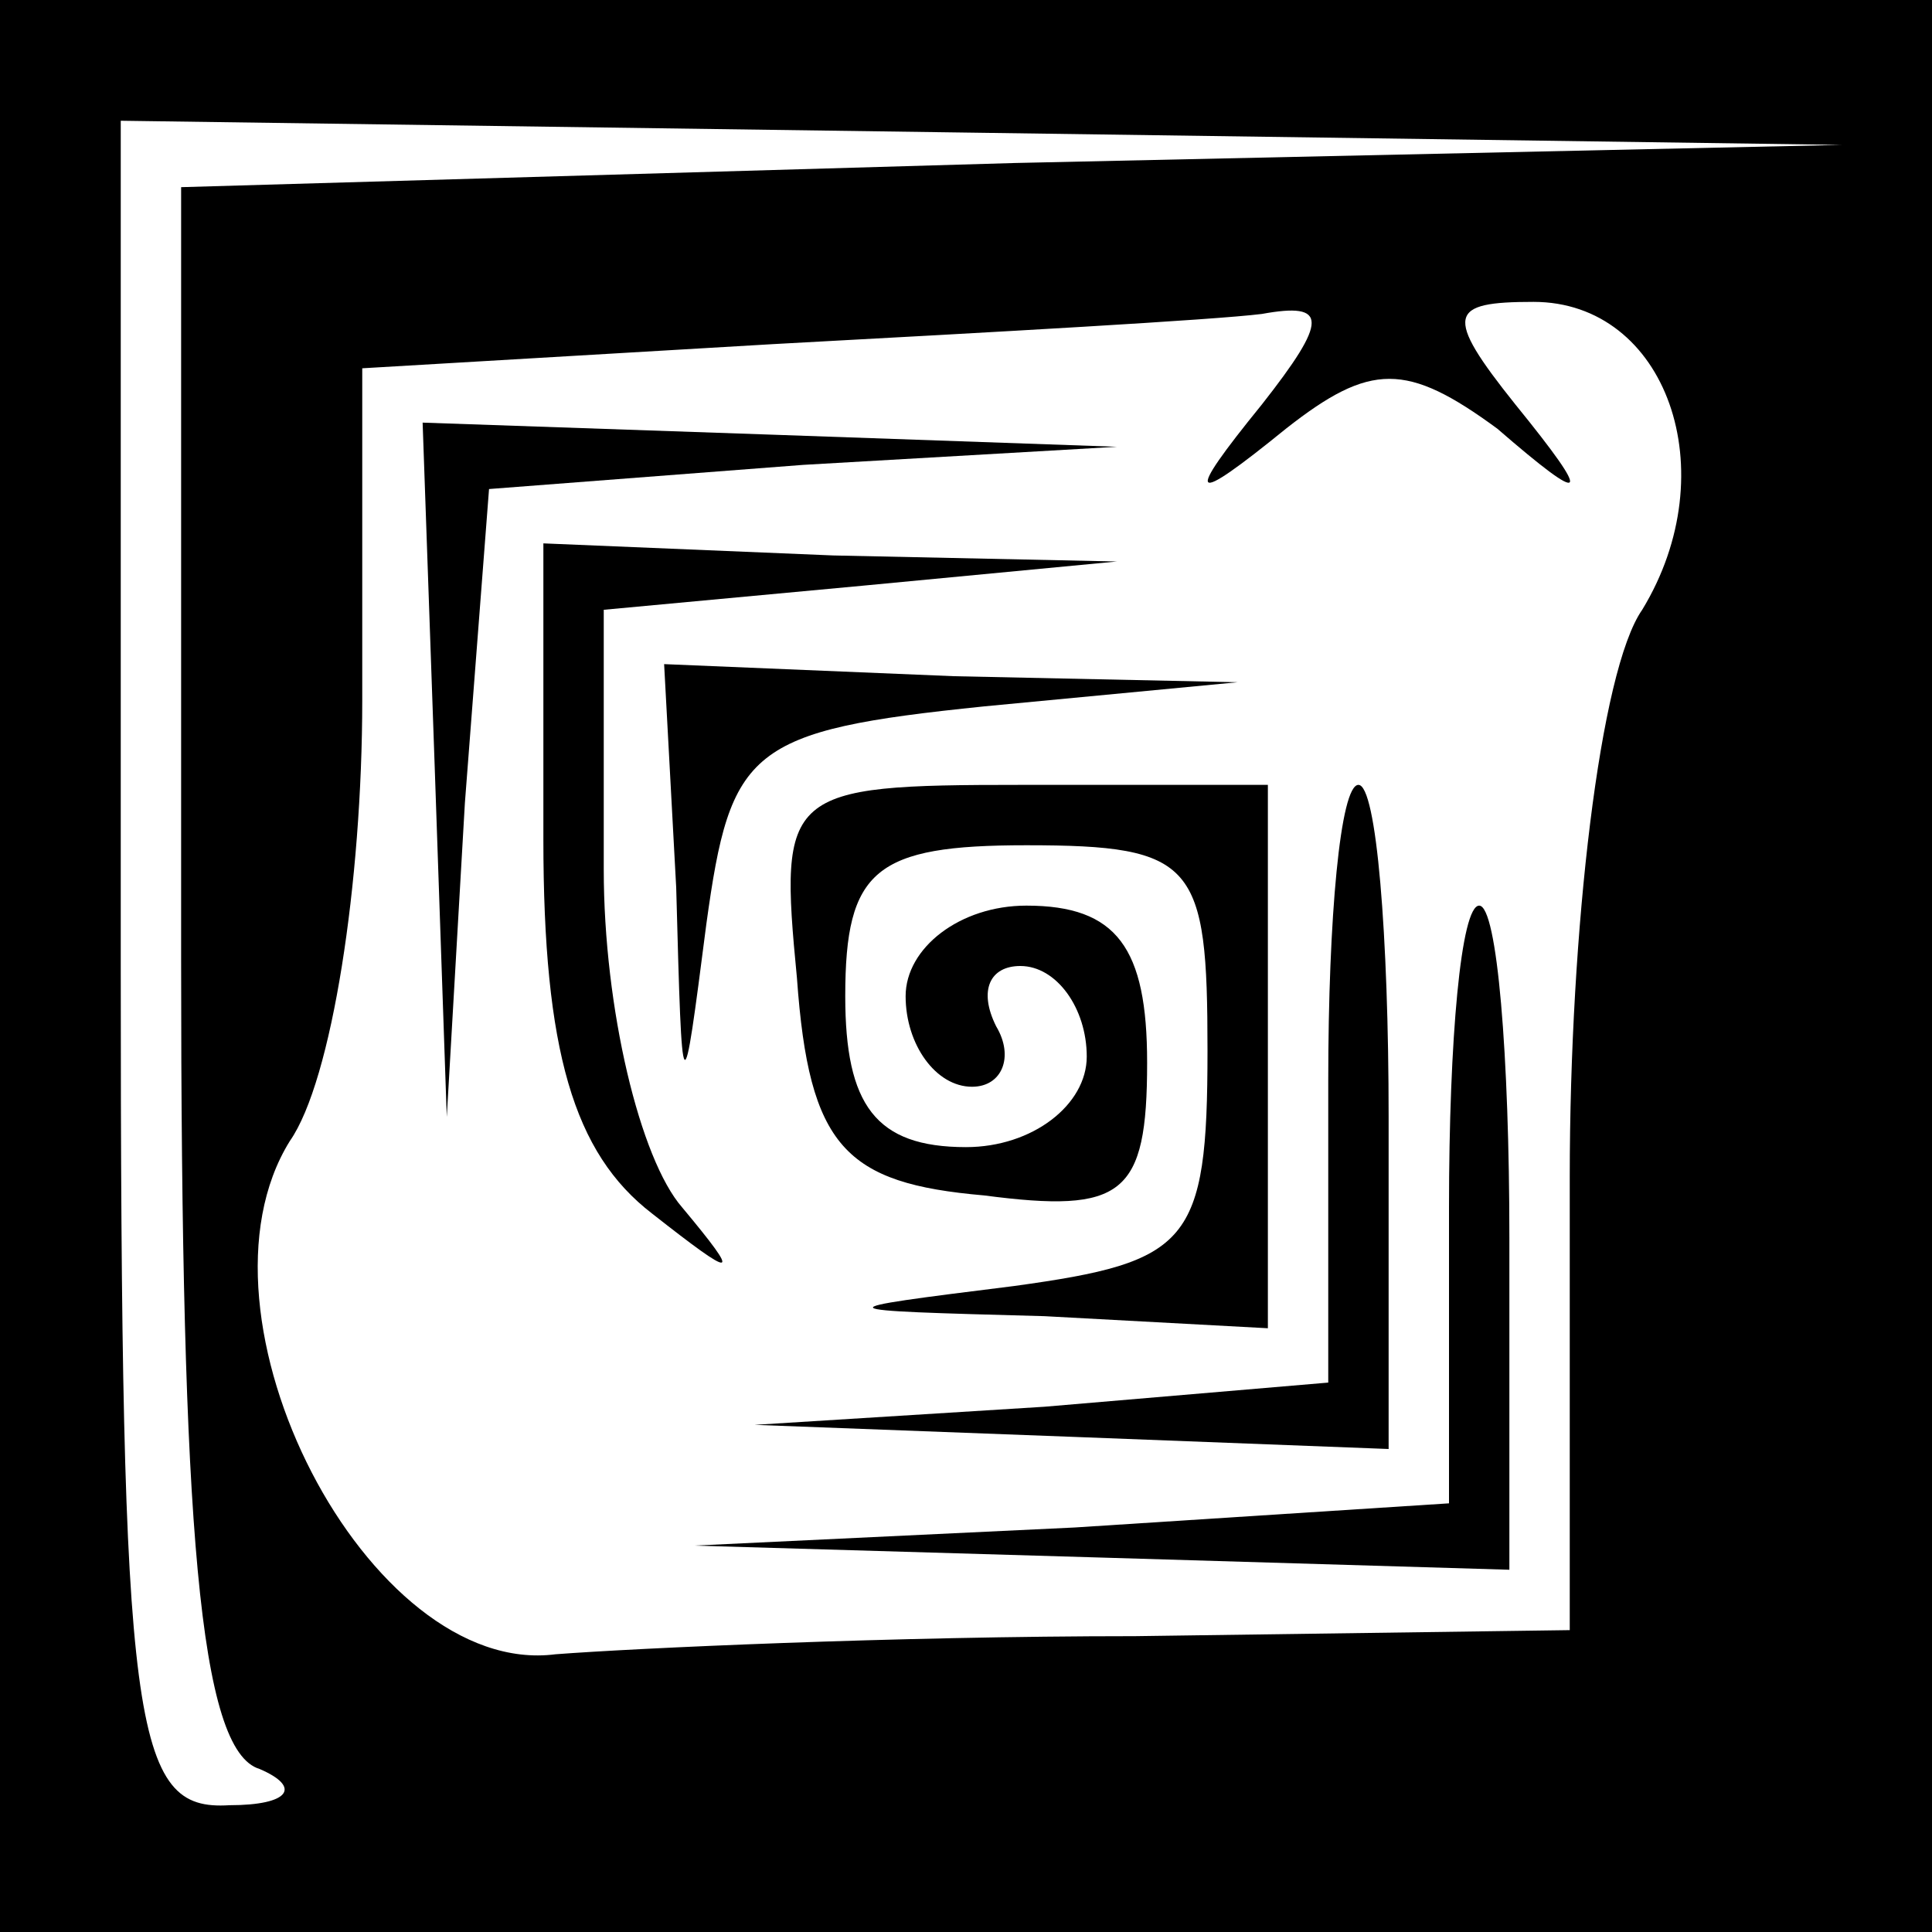 <?xml version="1.0" standalone="no"?>
<!DOCTYPE svg PUBLIC "-//W3C//DTD SVG 20010904//EN"
 "http://www.w3.org/TR/2001/REC-SVG-20010904/DTD/svg10.dtd">
<svg version="1.0" xmlns="http://www.w3.org/2000/svg"
 width="32pt" height="32pt" viewBox="0 0 32 32"
 preserveAspectRatio="xMidYMid meet">
<rect x="0" y="0" width="32" height="32" fill="#808080" stroke="none"/>
<g transform="translate(0,32) scale(0.1,-0.1)"
fill="#000000" stroke="none">
<path fill="#000000" stroke="none" d="M0 160 l0 -160 160 0 160 0 0 160 0
160 -160 0 -160 0 0 -160z"/>
<path fill="#ffffff" stroke="none" d="M168 293 l-138 -4 0 -128 c0 -94 3
-131 13 -134 7 -3 5 -6 -5 -6 -16 -1 -18 12 -18 139 l0 140 143 -2 142 -2
-137 -3z"/>
<path fill="#ffffff" stroke="none" d="M209 253 c-13 -16 -12 -17 4 -4 14 11
20 11 35 0 15 -13 16 -12 3 4 -12 15 -11 17 3 17 22 0 32 -28 18 -51 -7 -10
-12 -53 -12 -94 l0 -75 -72 -1 c-40 0 -83 -2 -96 -3 -31 -4 -62 56 -44 85 7
10 12 43 12 73 l0 55 68 4 c37 2 73 4 81 5 11 2 11 -1 0 -15z"/>
<path fill="#000000" stroke="none" d="M72 193 l2 -58 3 52 4 52 52 4 52 3
-57 2 -58 2 2 -57z"/>
<path fill="#000000" stroke="none" d="M90 181 c0 -35 5 -52 18 -62 14 -11 15
-11 5 1 -7 8 -13 33 -13 56 l0 43 43 4 42 4 -47 1 -48 2 0 -49z"/>
<path fill="#000000" stroke="none" d="M112 173 c1 -37 1 -37 5 -6 4 29 7 32
46 36 l42 4 -47 1 -48 2 2 -37z"/>
<path fill="#000000" stroke="none" d="M132 158 c2 -28 8 -34 31 -36 23 -3 27
0 27 22 0 19 -5 26 -20 26 -11 0 -20 -7 -20 -15 0 -8 5 -15 11 -15 5 0 7 5 4
10 -3 6 -1 10 4 10 6 0 11 -7 11 -15 0 -8 -9 -15 -20 -15 -15 0 -20 7 -20 25
0 21 5 25 30 25 28 0 30 -3 30 -34 0 -32 -3 -35 -32 -39 -32 -4 -32 -4 5 -5
l37 -2 0 45 0 45 -41 0 c-39 0 -40 -1 -37 -32z"/>
<path fill="#000000" stroke="none" d="M220 141 l0 -50 -47 -4 -48 -3 53 -2
52 -2 0 55 c0 30 -2 55 -5 55 -3 0 -5 -22 -5 -49z"/>
<path fill="#000000" stroke="none" d="M240 120 l0 -49 -62 -4 -63 -3 68 -2
67 -2 0 55 c0 30 -2 55 -5 55 -3 0 -5 -22 -5 -50z"/>
</g>
</svg>
